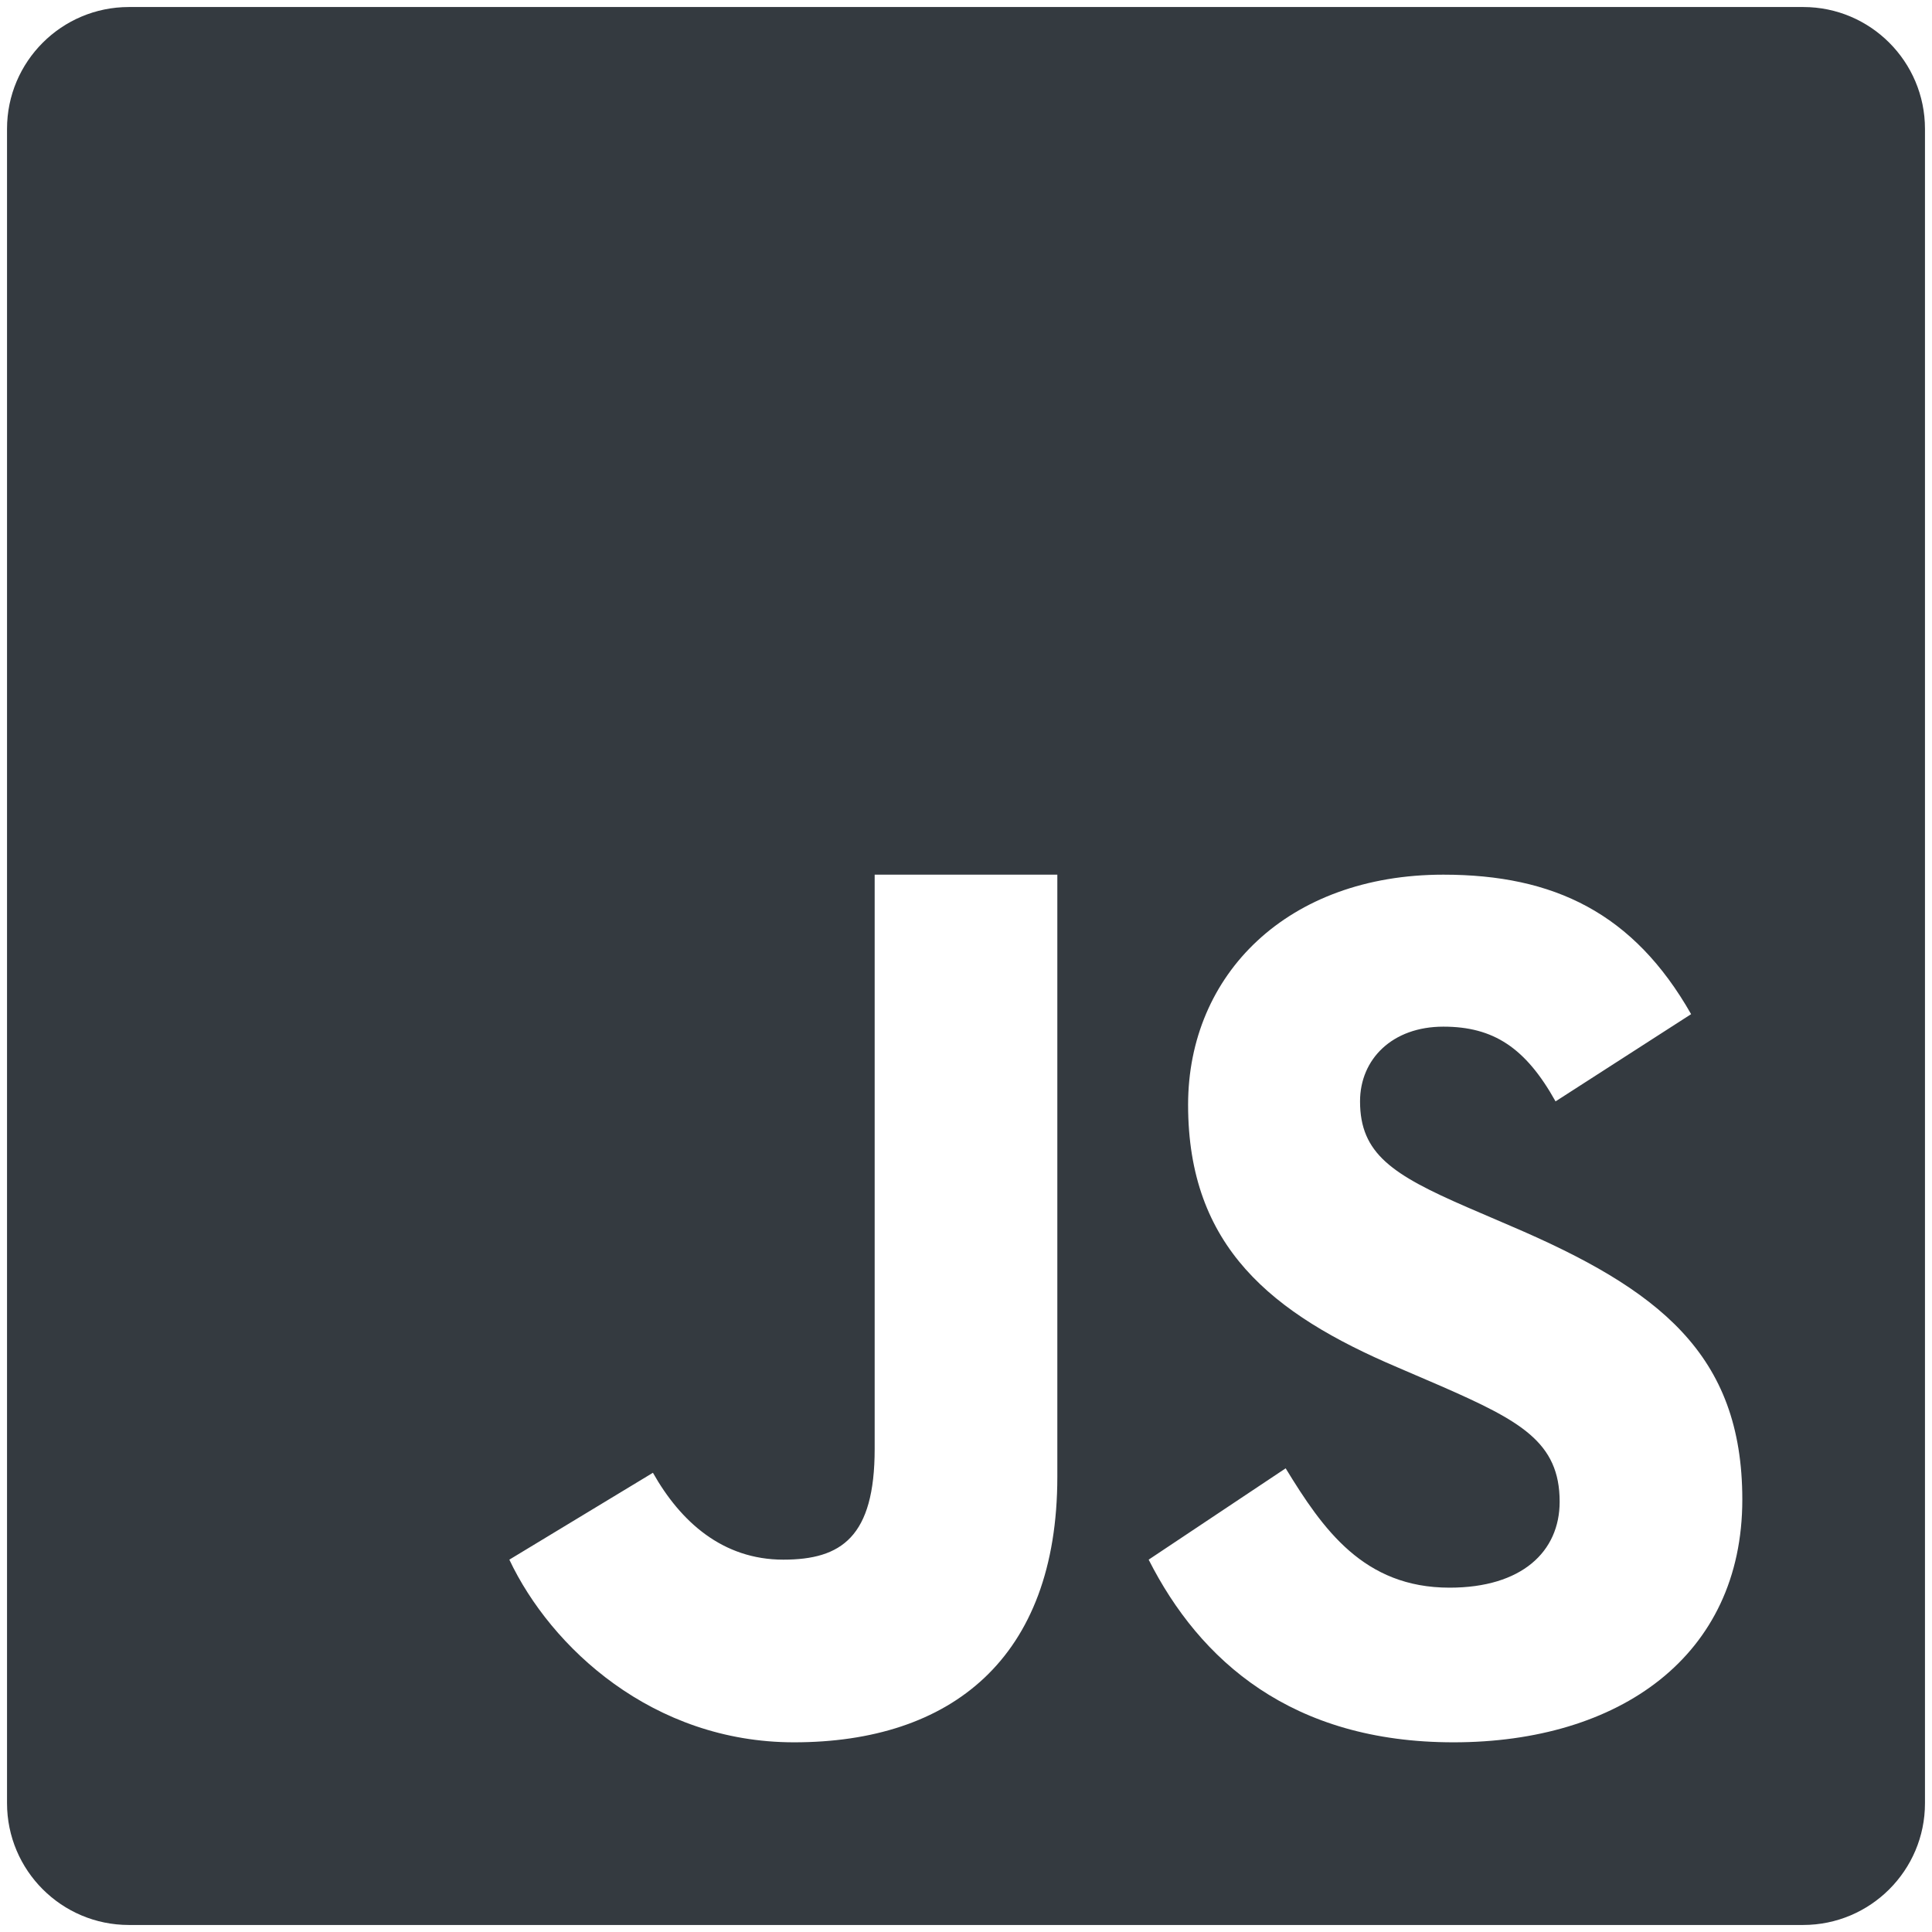 <svg width="66" height="66" viewBox="0 0 66 66" fill="none" xmlns="http://www.w3.org/2000/svg">
<path d="M61.604 0.24H4.402C2.105 0.24 0.24 2.105 0.24 4.402V61.598C0.24 63.895 2.105 65.76 4.402 65.76H61.598C63.895 65.76 65.76 63.895 65.76 61.604V4.402C65.76 2.105 63.895 0.24 61.604 0.24ZM36.12 50.446C36.12 56.68 32.464 59.52 27.126 59.52C22.299 59.52 18.82 56.284 17.4 53.28L22.305 50.312C23.25 51.988 24.688 53.28 26.76 53.28C28.741 53.28 29.88 52.506 29.88 49.496V29.88H36.12V50.446ZM49.654 59.52C44.127 59.52 40.989 56.735 39.24 53.28L43.92 50.16C45.194 52.244 46.583 54.237 49.52 54.237C51.988 54.237 53.28 53.006 53.28 51.3C53.28 49.264 51.939 48.539 49.228 47.351L47.741 46.711C43.445 44.883 40.587 42.592 40.587 37.741C40.587 33.28 43.993 29.88 49.307 29.88C53.091 29.88 55.809 31.196 57.771 34.645L53.14 37.625C52.116 35.791 51.019 35.072 49.307 35.072C47.564 35.072 46.461 36.181 46.461 37.625C46.461 39.411 47.564 40.13 50.117 41.239L51.604 41.879C56.668 44.042 59.52 46.254 59.52 51.226C59.52 56.583 55.309 59.52 49.654 59.52Z" fill="#343A40"/>
</svg>
